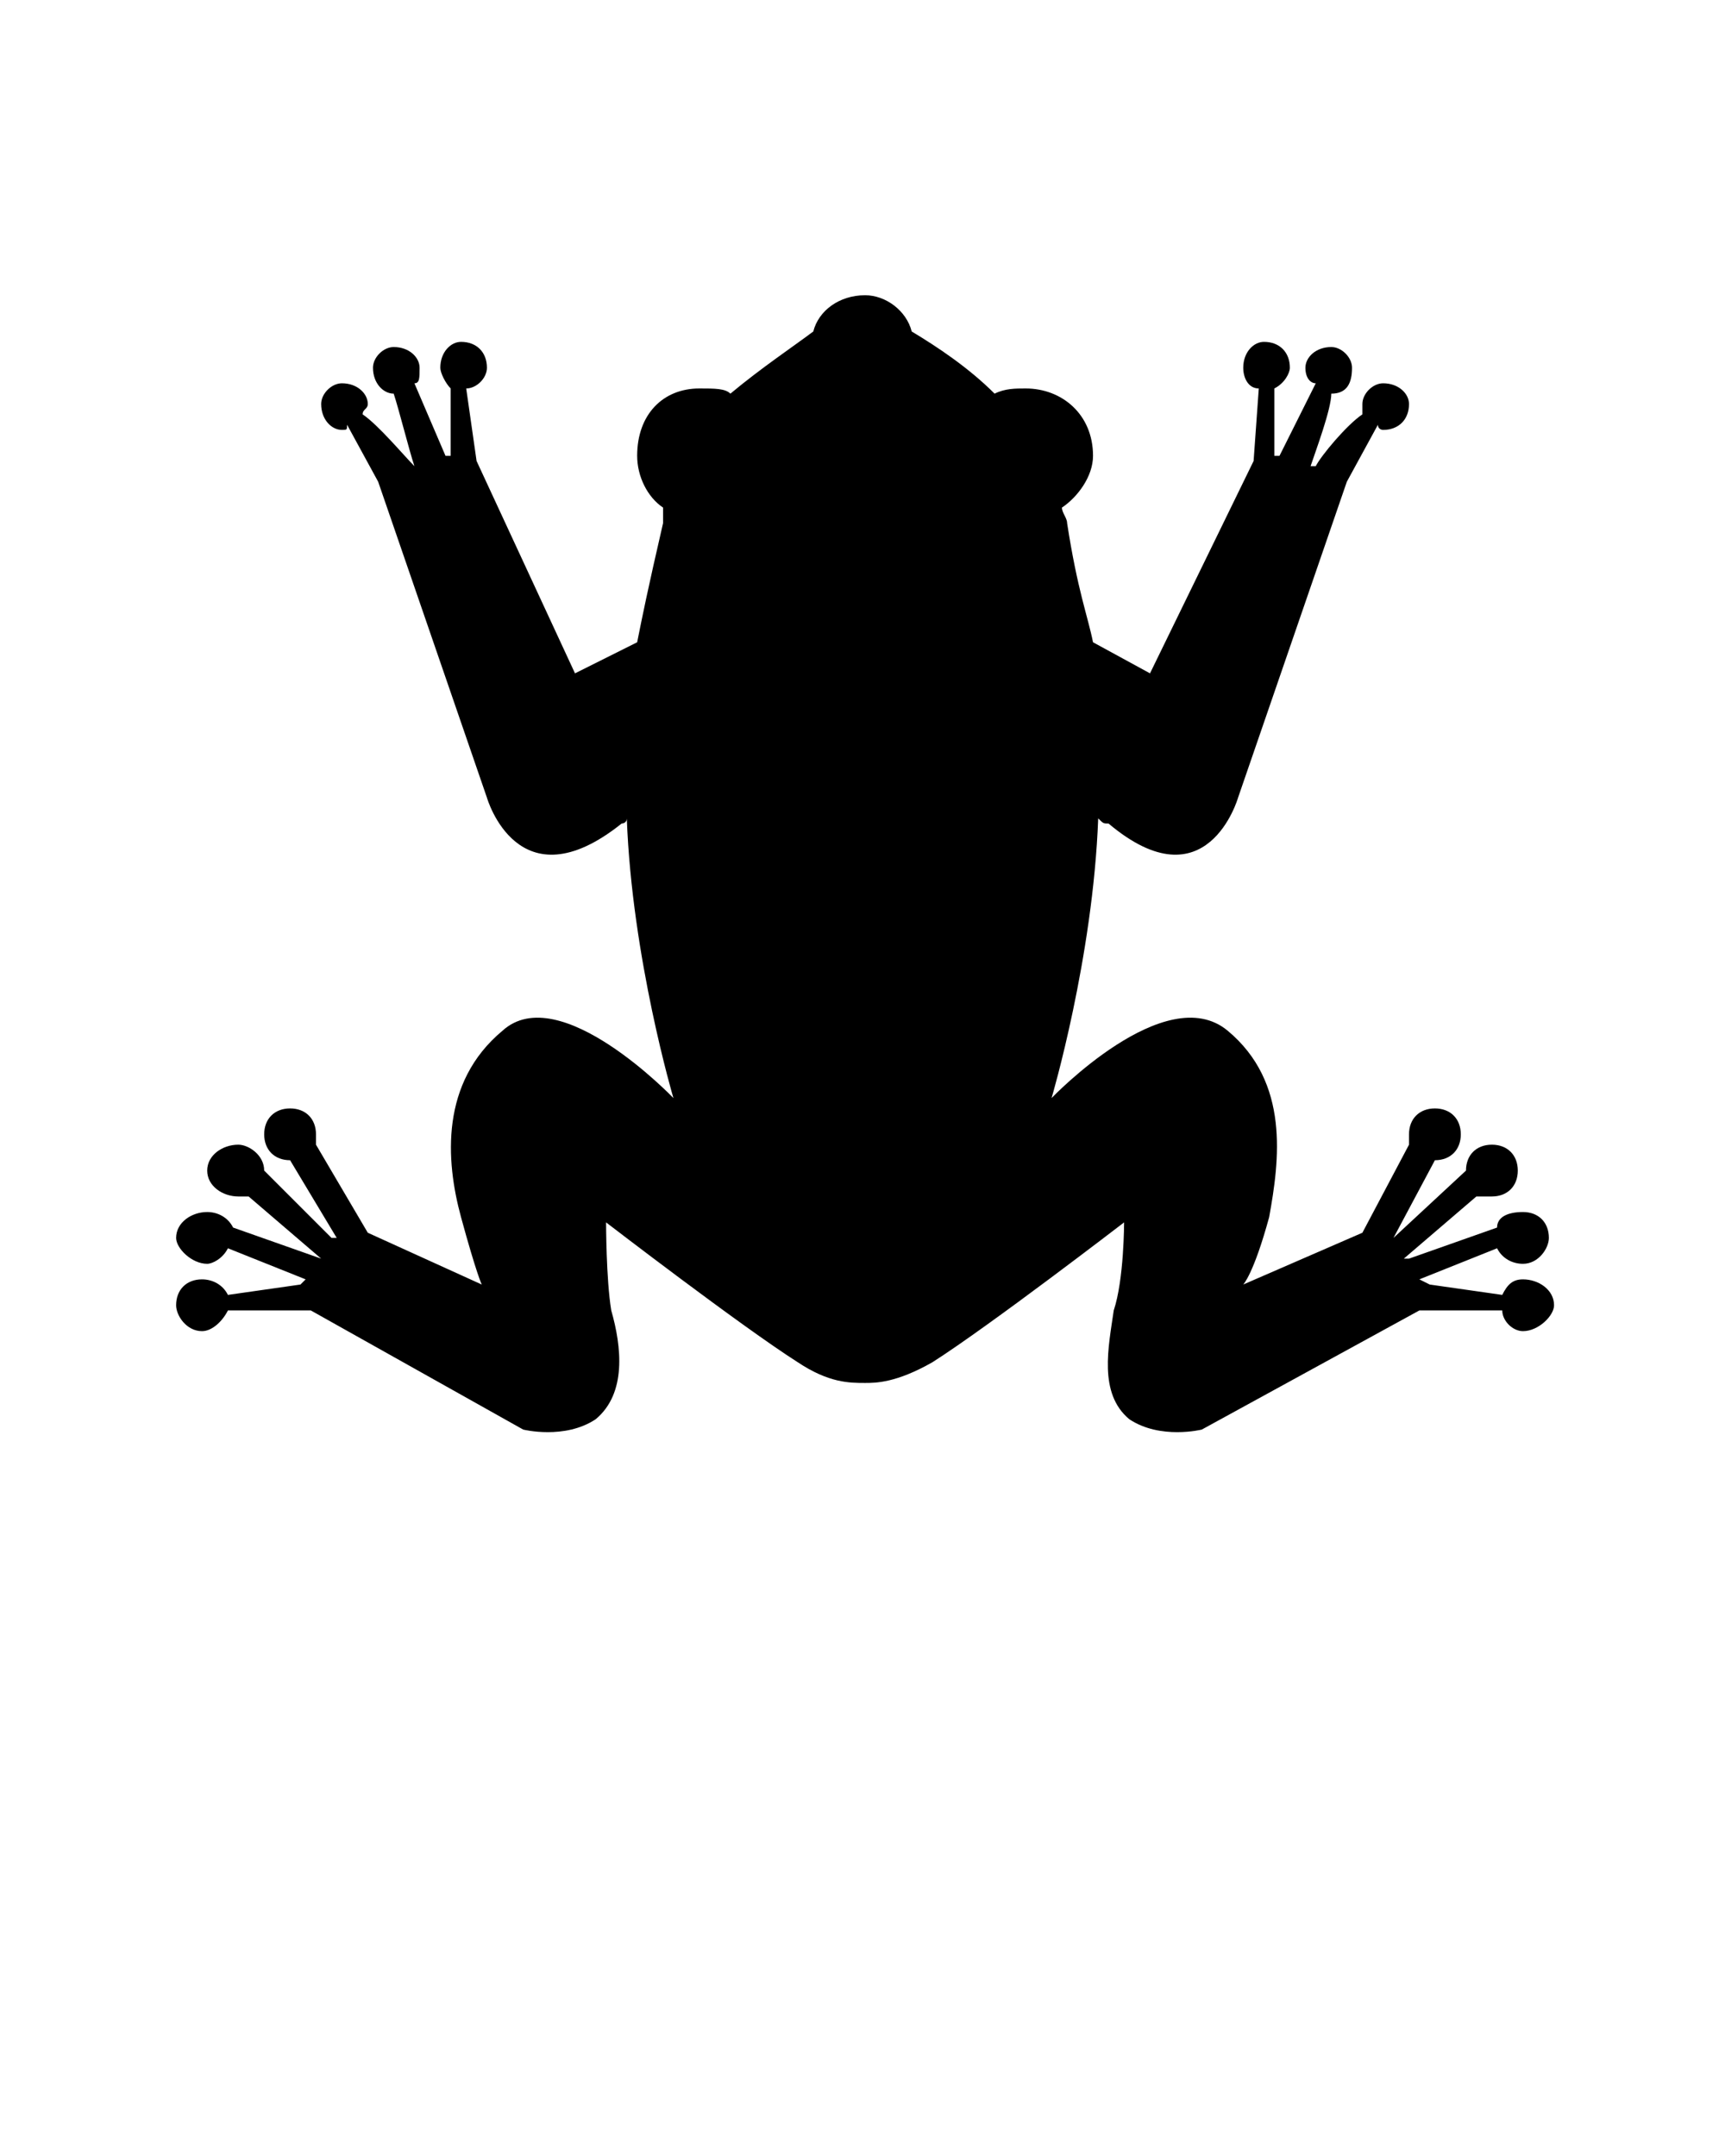 <svg xmlns="http://www.w3.org/2000/svg" xmlns:xlink="http://www.w3.org/1999/xlink" xml:space="preserve" version="1.1" style="shape-rendering:geometricPrecision;text-rendering:geometricPrecision;image-rendering:optimizeQuality;" viewBox="0 0 333 416.25" x="0px" y="0px" fill-rule="evenodd" clip-rule="evenodd"><defs><style type="text/css">
   
    .fil0 {fill:black}
   
  </style></defs><g><path class="fil0" d="M157 64c-4,3 -10,7 -16,12 -1,-1 -3,-1 -6,-1 -7,0 -12,5 -12,13 0,4 2,8 5,10 0,1 0,2 0,3 -3,13 -4,18 -5,23l-12 6 -19 -41 -2 -14c2,0 4,-2 4,-4 0,-3 -2,-5 -5,-5 -2,0 -4,2 -4,5 0,1 1,3 2,4l0 13 -1 0 -6 -14c1,0 1,-1 1,-3 0,-2 -2,-4 -5,-4 -2,0 -4,2 -4,4 0,3 2,5 4,5 1,3 3,11 4,14l0 0c-2,-2 -7,-8 -10,-10 0,-1 1,-1 1,-2 0,-2 -2,-4 -5,-4 -2,0 -4,2 -4,4 0,3 2,5 4,5 1,0 1,0 1,-1l6 11 21 61c0,0 6,21 26,5 0,0 1,0 1,-1 1,27 9,54 9,54 0,0 -22,-23 -33,-13 -12,10 -11,25 -8,36 3,11 4,13 4,13l-22 -10 -10 -17c0,0 0,-1 0,-2 0,-3 -2,-5 -5,-5 -3,0 -5,2 -5,5 0,3 2,5 5,5l9 15 -1 0 -13 -13c0,0 0,0 0,0 0,-3 -3,-5 -5,-5 -3,0 -6,2 -6,5 0,3 3,5 6,5 0,0 1,0 2,0l14 12 0 0 -17 -6c-1,-2 -3,-3 -5,-3 -3,0 -6,2 -6,5 0,2 3,5 6,5 1,0 3,-1 4,-3l15 6 -1 1 -14 2c-1,-2 -3,-3 -5,-3 -3,0 -5,2 -5,5 0,2 2,5 5,5 2,0 4,-2 5,-4l16 0 41 23c0,0 8,2 14,-2 6,-5 5,-14 3,-21 -1,-6 -1,-17 -1,-17 0,0 26,20 37,27 6,4 10,4 13,4 2,0 6,0 13,-4 11,-7 37,-27 37,-27 0,0 0,11 -2,17 -1,7 -3,16 3,21 6,4 14,2 14,2l42 -23 16 0c0,2 2,4 4,4 3,0 6,-3 6,-5 0,-3 -3,-5 -6,-5 -2,0 -3,1 -4,3l-14 -2 -2 -1 15 -6c1,2 3,3 5,3 3,0 5,-3 5,-5 0,-3 -2,-5 -5,-5 -3,0 -5,1 -5,3l-17 6 -1 0 14 -12c1,0 2,0 3,0 3,0 5,-2 5,-5 0,-3 -2,-5 -5,-5 -3,0 -5,2 -5,5 0,0 0,0 0,0l-14 13 0 0 8 -15c3,0 5,-2 5,-5 0,-3 -2,-5 -5,-5 -3,0 -5,2 -5,5 0,1 0,2 0,2l-9 17 -23 10c0,0 2,-2 5,-13 2,-11 4,-26 -8,-36 -12,-10 -34,13 -34,13 0,0 8,-27 9,-54 1,1 1,1 2,1 19,16 25,-5 25,-5l21 -61 6 -11c0,1 1,1 1,1 3,0 5,-2 5,-5 0,-2 -2,-4 -5,-4 -2,0 -4,2 -4,4 0,1 0,1 0,2 -3,2 -8,8 -9,10l-1 0c1,-3 4,-11 4,-14 3,0 4,-2 4,-5 0,-2 -2,-4 -4,-4 -3,0 -5,2 -5,4 0,2 1,3 2,3l-7 14 -1 0 0 -13c2,-1 3,-3 3,-4 0,-3 -2,-5 -5,-5 -2,0 -4,2 -4,5 0,2 1,4 3,4l-1 14 -20 41 -11 -6c-1,-5 -3,-10 -5,-23 0,-1 -1,-2 -1,-3 3,-2 6,-6 6,-10 0,-8 -6,-13 -13,-13 -2,0 -4,0 -6,1 -5,-5 -11,-9 -16,-12 -1,-4 -5,-7 -9,-7 -5,0 -9,3 -10,7z"/></g></svg>